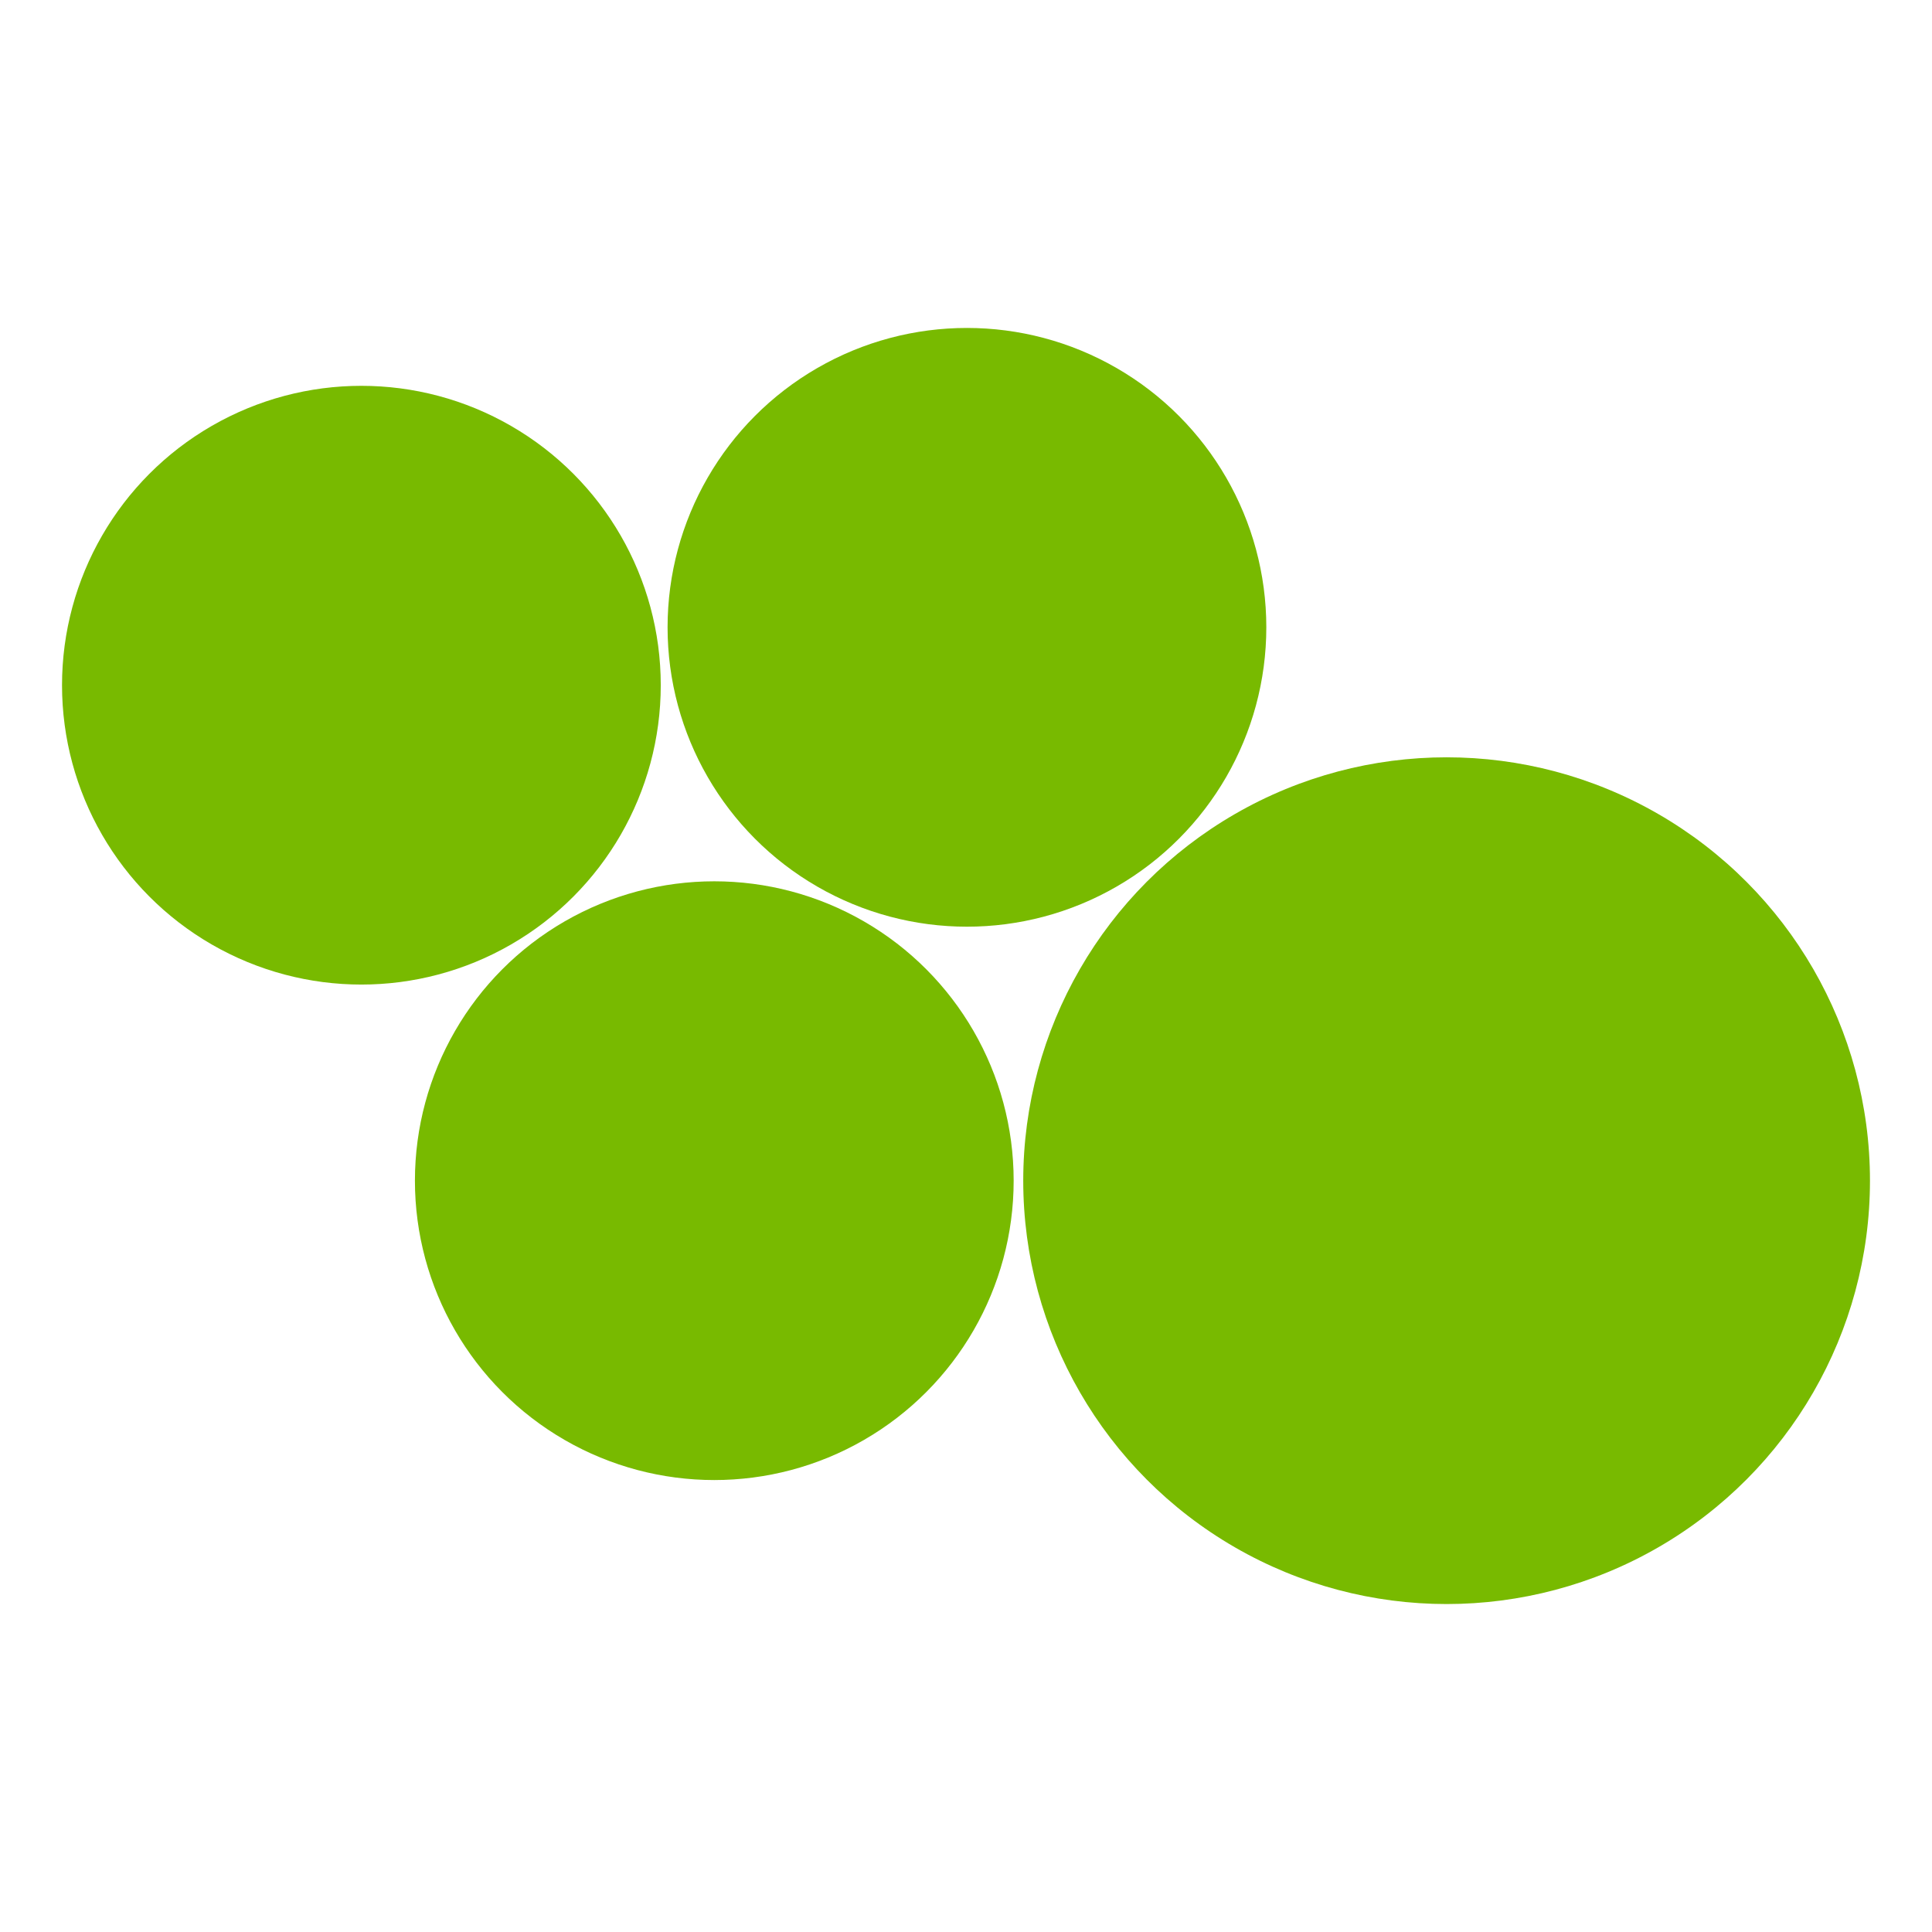 <svg xmlns="http://www.w3.org/2000/svg" width="300" height="300" class="bubble"><defs><pattern id="hash-warning" patternUnits="userSpaceOnUse" width="4" height="4"><path d="M-1,1 l2,-2 M0,4 l4,-4 M3,5 l2,-2" stroke="#000000" stroke-width="1"/></pattern><pattern id="hash-critical" patternUnits="userSpaceOnUse" width="4" height="4"><path d="M-1,1 l2,-2 M0,4 l4,-4 M3,5 l2,-2" stroke="#000000" stroke-width="3"/></pattern><pattern id="hash-good" patternUnits="userSpaceOnUse" width="5" height="5"><circle cx="2" cy="2" r="2" style="stroke:none;fill:#eee"/></pattern></defs><g class="node"><circle r="46.486" x="33164.556" y="54818.266" transform="translate(110.915,183.335)" style="fill: rgb(120, 186, 0); stroke-width: 0; stroke: rgb(0, 0, 0);"/></g><g class="node"><circle r="65.74" x="67164.774" y="54818.266" transform="translate(224.628,183.335)" style="fill: rgb(120, 186, 0); stroke-width: 0; stroke: rgb(0, 0, 0);"/></g><g class="node"><circle r="46.486" x="44894.873" y="29126.51" transform="translate(150.147,97.41)" style="fill: rgb(120, 186, 0); stroke-width: 0; stroke: rgb(0, 0, 0);"/></g><g class="node"><circle r="46.486" x="16780.001" y="31813.635" transform="translate(56.117,106.397)" style="fill: rgb(120, 186, 0); stroke-width: 0; stroke: rgb(0, 0, 0);"/></g></svg>
